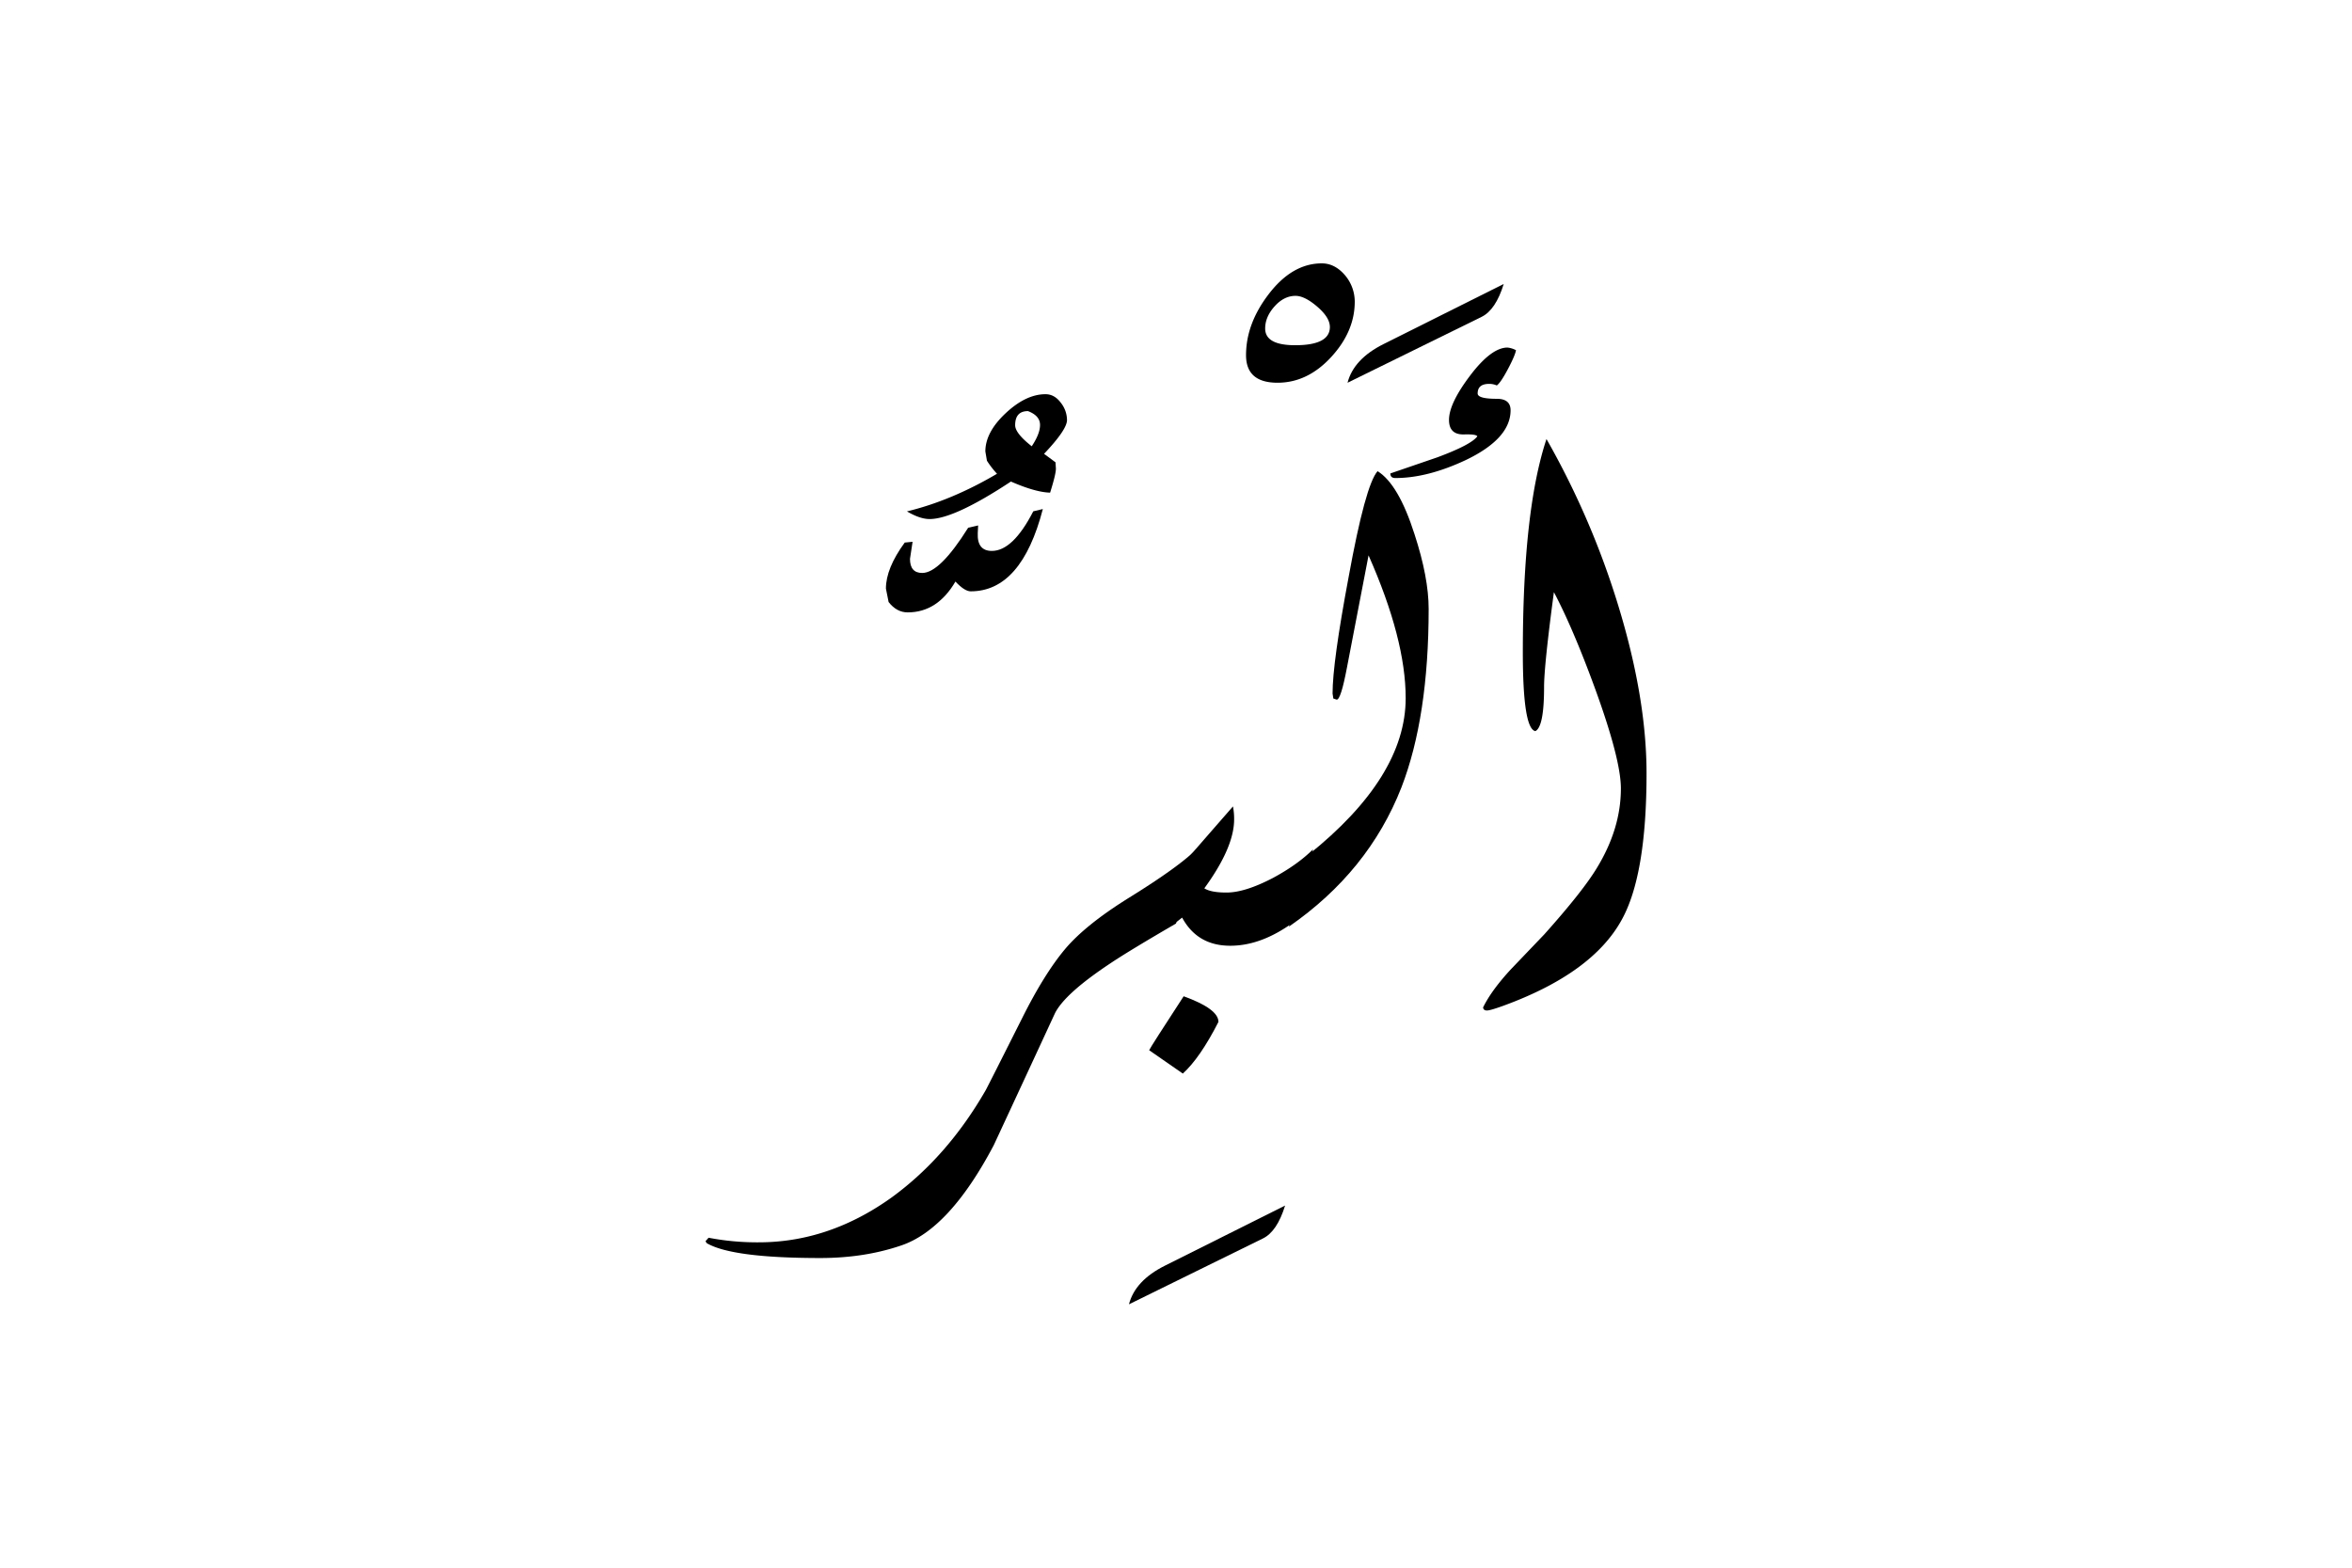 <svg xmlns="http://www.w3.org/2000/svg" viewBox="0 0 1500 1000">
  <title>EH-Artboard 84</title>
  <g id="ElBirr">
    <g>
      <path d="M762.7,542,750,589.11q-30.27,17.58-42.24,25.64-28.56,19-34.91,31.49-19.53,42.24-39.06,84.23-28.32,53.7-59.08,64-23.44,8-51.52,8-56.39,0-72.51-9.51l-.73-1.23,1.95-2.2a163.57,163.57,0,0,0,32,2.93q44.93,0,85-28.81,35.4-25.87,59.81-68.36,1.71-3.16,23.2-45.9,13.9-27.82,27-43.58t41.38-33.32Q751.71,553,762.7,542Z"/>
      <path d="M819.58,769q-5.13,16.61-14.16,21L720,832q3.9-15.13,22.95-24.66Z"/>
      <path d="M864,192.38q0,19.05-15.06,35.4t-34.18,16.36q-20.1,0-20.09-17.58,0-19.77,14-38.33Q823.84,168,843,168q8.56,0,15.19,8.06A26.15,26.15,0,0,1,864,192.38Zm-15.87,16.18q0-6-8-12.9t-13.87-6.94q-7.38,0-13.39,6.7t-6,14.13q0,10.66,19.16,10.66Q848.14,220.21,848.14,208.56Z"/>
      <path d="M911.13,388.43q0,68.85-17.33,113.77-21,53.71-71.78,88.86l12.21-45.65q62.25-49.8,62.25-100.1,0-37.59-23.68-91.06-4.59,23.92-13.77,71.53-3.87,20.5-6.52,20.51l-2.17-.73-.49-3.18q0-19.77,10.22-74.22,10.7-58.83,18.48-67.62,13.37,8.29,23.58,40.28Q911.13,368.41,911.13,388.43Z"/>
      <path d="M959,181.15q-5.12,16.6-14.16,21l-85.44,42q3.9-15.13,22.94-24.66Z"/>
      <path d="M676.41,256.74q-4-5.28-9.64-5.28-12.46,0-25.41,12.13T628.42,288l1,5.88a58.9,58.9,0,0,0,6.43,8.33q-29.1,17.15-57.44,24,8.33,4.89,14.44,4.88,15.66,0,51.87-23.92,15.66,6.84,25,7.08,3.92-12.49,3.67-15.69l-.24-3.67-7.31-5.39q14.65-15.45,14.65-21.57A18,18,0,0,0,676.41,256.74ZM658,284.67q-10.57-8.3-10.58-13.43,0-9,8.18-9,7.68,2.93,7.69,8.79Q663.33,276.61,658,284.67Z"/>
      <path d="M632.57,351.42q-9.52,0-9-11.4l.24-4.85-6.35,1.46q-18.07,28.85-29.3,28.85-7.82,0-7.81-9L582,345.6l-5,.49q-12,16.4-12,29.36l1.71,8.57q5.11,6.6,12.17,6.61,19,0,30.45-19.67,5.84,6.24,9.74,6.24,32.38,0,46-52.49l-6.1,1.45Q646,351.42,632.57,351.42Z"/>
      <path d="M782.23,569.34q-10,0-14.16-2.69,19-26.11,19-43.94a42.61,42.61,0,0,0-.73-8.31Q772.7,530,759.52,545.17l-12.21,45.31,6.6-5.16q9.75,18,30.76,17.95,19.77,0,40.28-15l12.45-46.52q-9.76,9.76-25.63,18.31Q793.94,569.35,782.23,569.34Z"/>
      <path d="M754.88,635.5q-21,32.22-22,34.42l21.48,14.89q11-10,22.71-32.95Q777.1,643.55,754.88,635.5Z"/>
      <path d="M1031.06,383.06a524.76,524.76,0,0,0-44.78-103q-15.09,45.41-15.09,136,0,48.83,8,50.29,5.55-2.69,5.55-28.08,0-13.67,6.27-60.54,12.27,23.19,26.52,62.25,16.2,44.69,16.2,63,0,25.63-15.38,50.78-9,14.89-33.45,42.24l-21.24,22.21q-12.45,13.44-17.82,24.42c.16,1.3,1,1.95,2.44,1.95s4.87-1,10.23-2.93q57-20.75,75.75-54.93,15.83-28.56,15.83-93.51Q1050.05,443.86,1031.06,383.06Z"/>
      <path d="M963.38,261.72q0-7.32-8.79-7.33-12.21,0-12.21-3.41,0-6.1,7.33-6.11a11.88,11.88,0,0,1,4.88,1q2.43-1.69,7-10.28t5.25-12.2a15,15,0,0,0-5.4-1.69q-10.32,0-23.82,17.82t-13.51,28.32q0,9.53,9.65,9.28c5.12-.16,7.92.24,8.41,1.22q-3.9,5.37-25.63,13.43L886.71,302c0,2,1.06,2.93,3.18,2.93q20.5,0,44.92-11.47Q963.37,279.78,963.38,261.72Z"/>
    </g>
  </g>
</svg>
